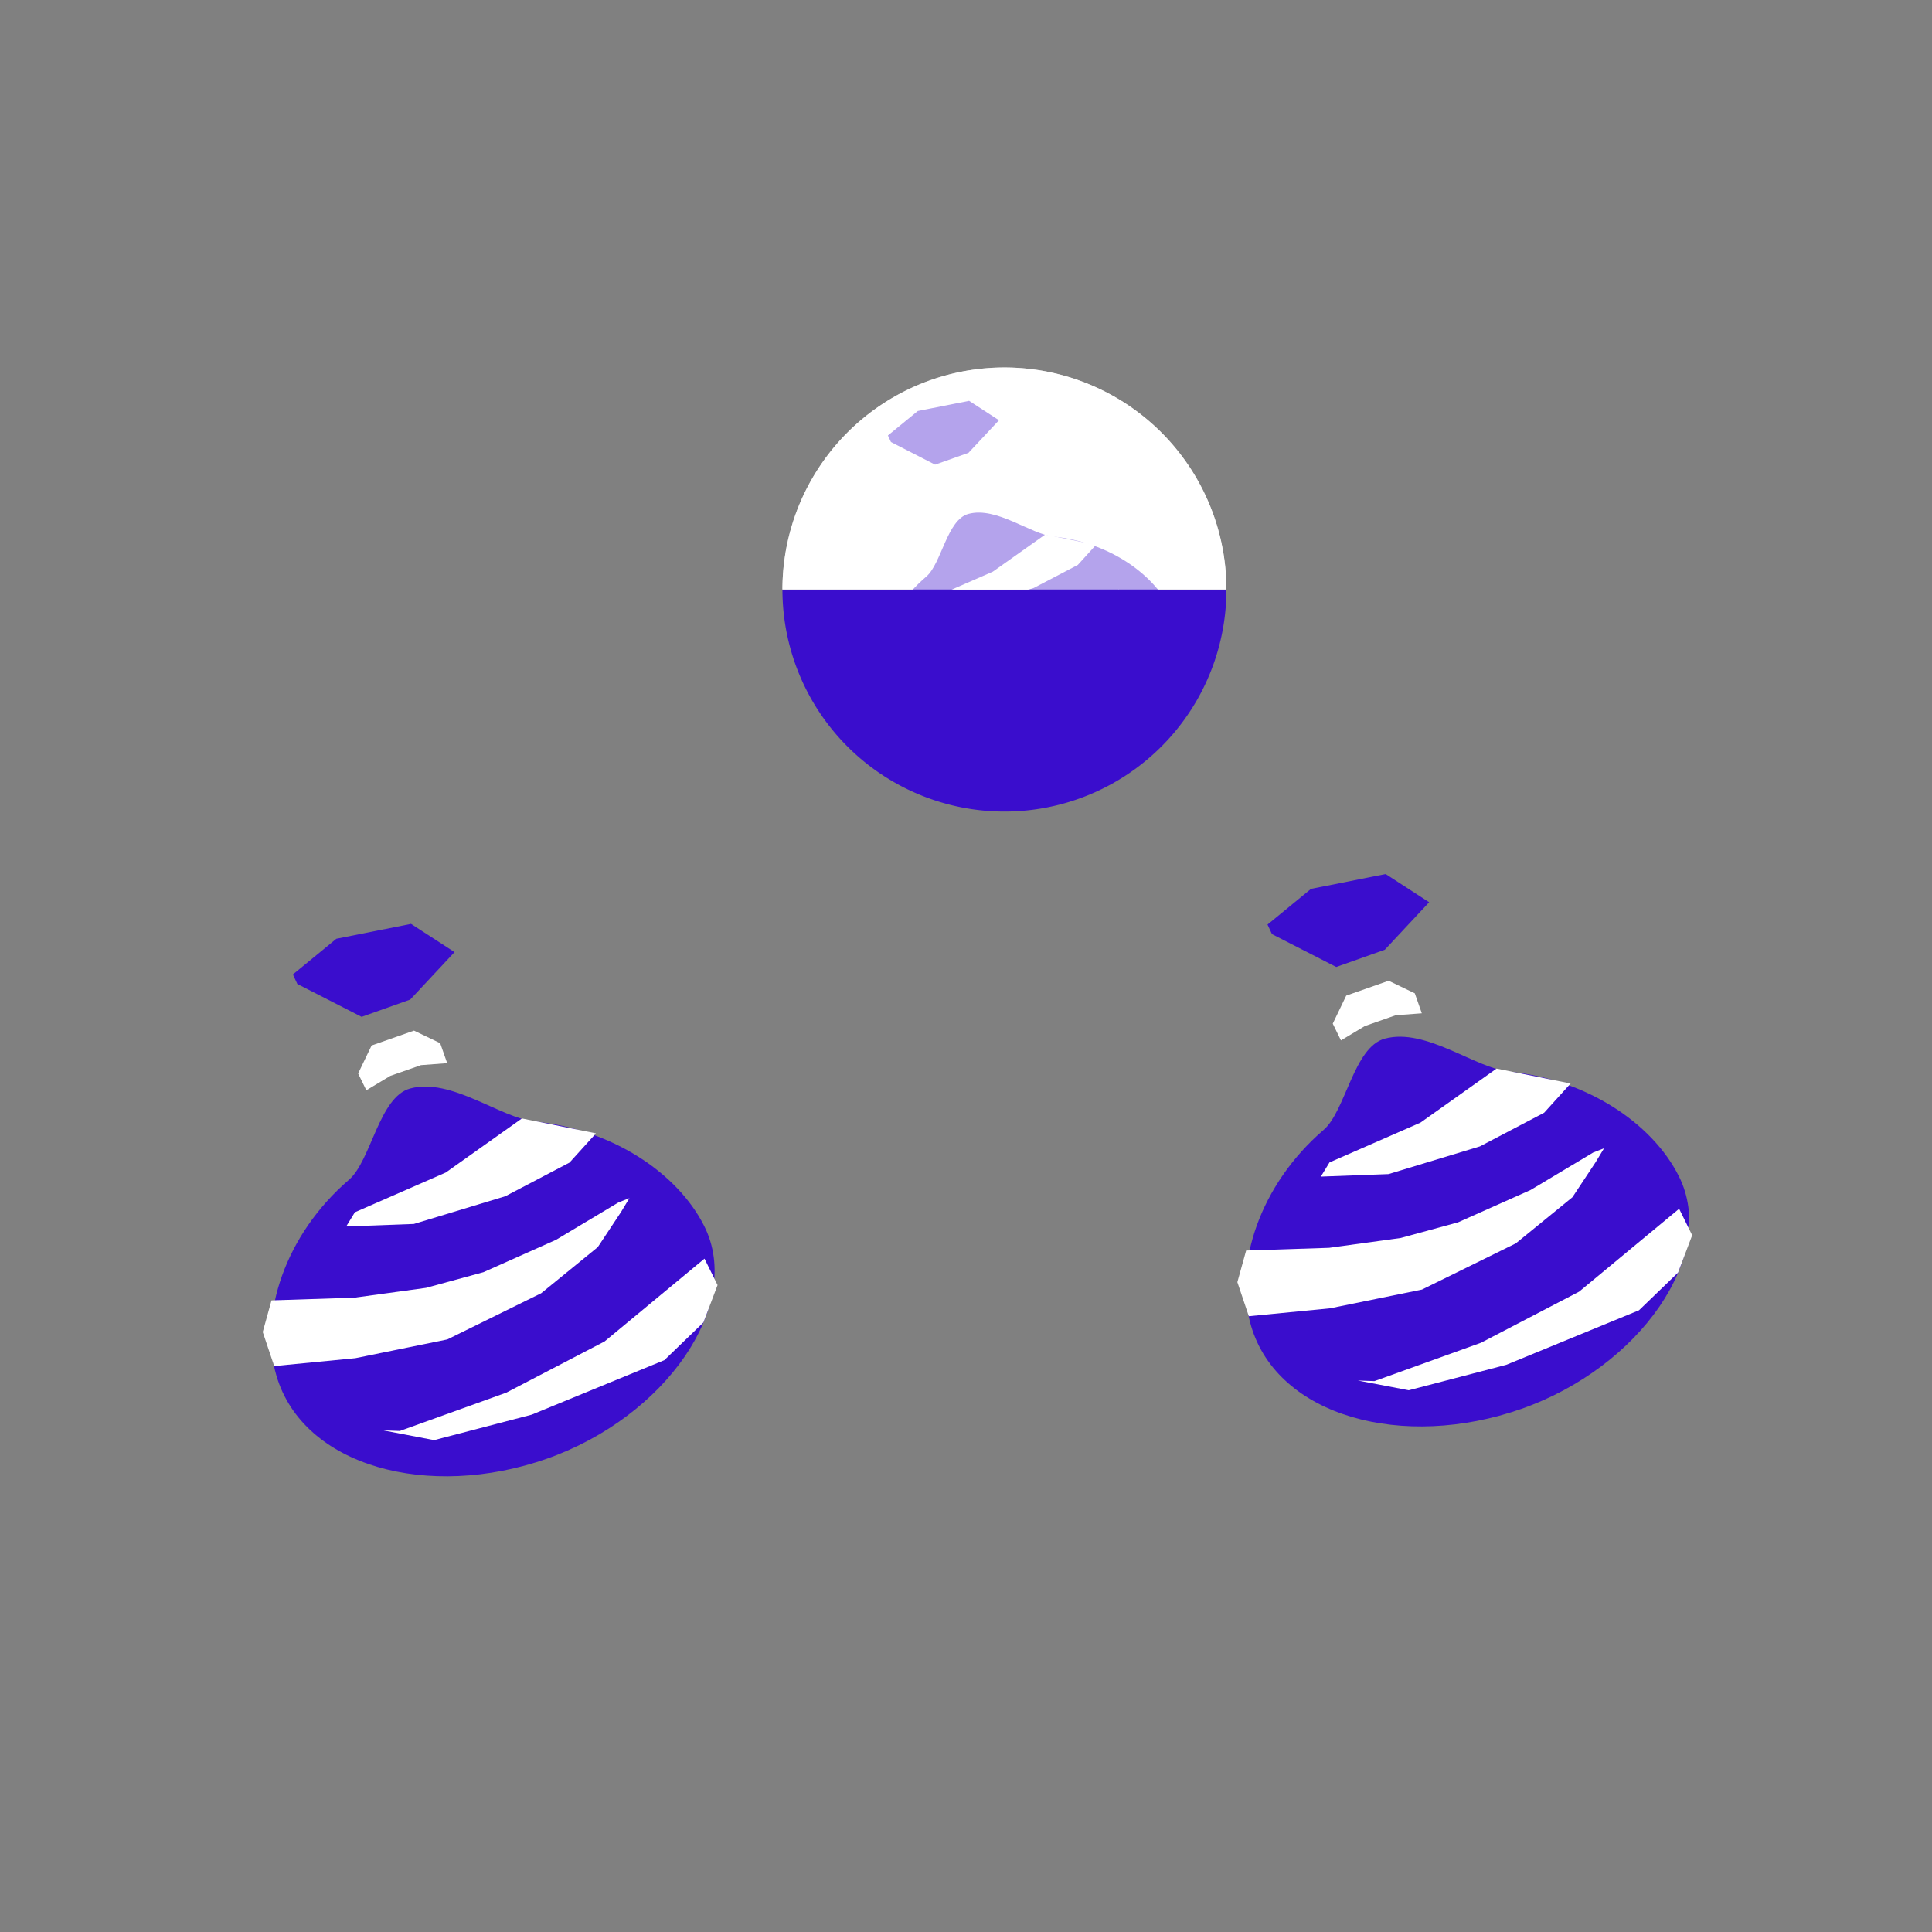 <?xml version="1.0" encoding="UTF-8" standalone="no"?>
<!-- Created with Inkscape (http://www.inkscape.org/) -->

<svg
   width="256"
   height="256"
   viewBox="0 0 67.733 67.733"
   version="1.1"
   id="svg5"
   inkscape:version="1.2.2 (b0a8486541, 2022-12-01)"
   sodipodi:docname="burstbomb_launcher2.svg"
   xml:space="preserve"
   xmlns:inkscape="http://www.inkscape.org/namespaces/inkscape"
   xmlns:sodipodi="http://sodipodi.sourceforge.net/DTD/sodipodi-0.dtd"
   xmlns:xlink="http://www.w3.org/1999/xlink"
   xmlns="http://www.w3.org/2000/svg"
   xmlns:svg="http://www.w3.org/2000/svg"><rect x="0" y="0" width="67.733" height="67.733" fill="#808080" stroke="none"/><sodipodi:namedview
     id="namedview7"
     pagecolor="#505050"
     bordercolor="#eeeeee"
     borderopacity="1"
     inkscape:showpageshadow="0"
     inkscape:pageopacity="0"
     inkscape:pagecheckerboard="0"
     inkscape:deskcolor="#505050"
     inkscape:document-units="mm"
     showgrid="false"
     inkscape:zoom="1.4512028"
     inkscape:cx="-13.781672"
     inkscape:cy="50.992186"
     inkscape:window-width="1906"
     inkscape:window-height="1026"
     inkscape:window-x="5"
     inkscape:window-y="25"
     inkscape:window-maximized="1"
     inkscape:current-layer="layer1" /><defs
     id="defs2"><linearGradient
       id="linearGradient2339"
       inkscape:swatch="solid"><stop
         style="stop-color:#3a0dcd;stop-opacity:1;"
         offset="0"
         id="stop2337" /></linearGradient><linearGradient
       id="linearGradient794"
       inkscape:swatch="solid"><stop
         style="stop-color:#35bfc2;stop-opacity:1;"
         offset="0"
         id="stop792" /></linearGradient><linearGradient
       inkscape:collect="always"
       xlink:href="#linearGradient10125"
       id="linearGradient20265"
       x1="68.883"
       y1="293.614"
       x2="76.791"
       y2="293.614"
       gradientUnits="userSpaceOnUse" /><linearGradient
       id="linearGradient10125"
       inkscape:swatch="solid"><stop
         style="stop-color:#ffffff;stop-opacity:1;"
         offset="0"
         id="stop10123" /></linearGradient><linearGradient
       inkscape:collect="always"
       xlink:href="#linearGradient10125"
       id="linearGradient20271"
       x1="65.361"
       y1="296.64"
       x2="77.477"
       y2="296.64"
       gradientUnits="userSpaceOnUse" /><linearGradient
       inkscape:collect="always"
       xlink:href="#linearGradient10125"
       id="linearGradient20277"
       x1="67.853"
       y1="299.636"
       x2="78.843"
       y2="299.636"
       gradientUnits="userSpaceOnUse" /><linearGradient
       inkscape:collect="always"
       xlink:href="#linearGradient10125"
       id="linearGradient4323"
       gradientUnits="userSpaceOnUse"
       x1="68.883"
       y1="293.614"
       x2="76.791"
       y2="293.614" /><linearGradient
       inkscape:collect="always"
       xlink:href="#linearGradient10125"
       id="linearGradient4325"
       gradientUnits="userSpaceOnUse"
       x1="65.361"
       y1="296.64"
       x2="77.477"
       y2="296.64" /><linearGradient
       inkscape:collect="always"
       xlink:href="#linearGradient10125"
       id="linearGradient4327"
       gradientUnits="userSpaceOnUse"
       x1="67.853"
       y1="299.636"
       x2="78.843"
       y2="299.636" /><linearGradient
       inkscape:collect="always"
       xlink:href="#linearGradient10125"
       id="linearGradient4345"
       gradientUnits="userSpaceOnUse"
       x1="68.883"
       y1="293.614"
       x2="76.791"
       y2="293.614" /><linearGradient
       inkscape:collect="always"
       xlink:href="#linearGradient10125"
       id="linearGradient4347"
       gradientUnits="userSpaceOnUse"
       x1="65.361"
       y1="296.64"
       x2="77.477"
       y2="296.64" /><linearGradient
       inkscape:collect="always"
       xlink:href="#linearGradient10125"
       id="linearGradient4349"
       gradientUnits="userSpaceOnUse"
       x1="67.853"
       y1="299.636"
       x2="78.843"
       y2="299.636" /></defs><g
     inkscape:label="Layer 1"
     inkscape:groupmode="layer"
     id="layer1"><g
       id="g4362"
       transform="matrix(1.252,0,0,1.252,-8.878,-5.21)"><path
         style="fill:#ffffff;fill-opacity:1;stroke-width:0;paint-order:markers stroke fill;stop-color:#000000"
         id="path2110"
         sodipodi:type="arc"
         sodipodi:cx="35.217709"
         sodipodi:cy="-20.667841"
         sodipodi:rx="6.2156563"
         sodipodi:ry="6.2156563"
         sodipodi:start="0"
         sodipodi:end="3.1415927"
         sodipodi:arc-type="slice"
         d="m 41.433,-20.668 a 6.216,6.216 0 0 1 -3.108,5.383 6.216,6.216 0 0 1 -6.216,0 6.216,6.216 0 0 1 -3.108,-5.383 h 6.216 z"
         transform="scale(1,-1)" /><g
         inkscape:label="Layer 1"
         id="layer1-3"
         transform="matrix(0.612,-0.214,0.214,0.612,27.879,17.298)"><path
           id="path16630"
           style="fill:#3a0dcd;stroke-width:0.1;stroke-opacity:0;paint-order:stroke fill markers"
           d="m 15.459,11.783 c 0.34,2.611 -2.979,4.973 -6.692,4.973 -3.713,0 -6.894,-2.168 -6.755,-4.973 0.094,-1.89 1.646,-3.879 3.957,-4.781 0.805,-0.314 1.652,-2.024 2.609,-1.954 1.259,0.092 2.24,1.716 3.159,2.146 2.083,0.974 3.494,2.834 3.722,4.589 z"
           sodipodi:nodetypes="sssssss" /><path
           style="fill:#3a0dcd;fill-opacity:1;stroke:none;stroke-width:0.265px;stroke-linecap:butt;stroke-linejoin:miter;stroke-opacity:1"
           d="m 7.921,2.565 1.53,-0.006 1.707,-0.894 -0.941,-1.217 -2.236,-0.317 -1.568,0.572 0.031,0.311 z"
           id="path16633" /><g
           id="g20283"
           transform="translate(-63.452,-285.623)"><path
             style="fill:url(#linearGradient20265);fill-opacity:1;stroke:none;stroke-width:0.265px;stroke-linecap:butt;stroke-linejoin:miter;stroke-opacity:1"
             d="m 69.265,293.594 2.937,-0.221 2.662,-0.766 1.927,1.145 -1.028,0.558 -2.128,0.312 -2.833,-0.122 -1.919,-0.594 z"
             id="path17808" /><path
             style="fill:url(#linearGradient20271);fill-opacity:1;stroke:none;stroke-width:0.265px;stroke-linecap:butt;stroke-linejoin:miter;stroke-opacity:1"
             d="m 76.745,295.906 -2.118,0.434 -2.35,0.194 -1.76,-0.125 -2.102,-0.428 -2.349,-0.739 -0.556,0.8 -0.014,1.066 2.35,0.576 2.759,0.378 3.082,-0.372 2.038,-0.736 0.996,-0.755 0.37,-0.305 z"
             id="path17810" /><path
             style="fill:url(#linearGradient20277);fill-opacity:1;stroke:none;stroke-width:0.265px;stroke-linecap:butt;stroke-linejoin:miter;stroke-opacity:1"
             d="m 78.599,298.325 -3.612,1.338 -3.252,0.468 -3.358,0.028 -0.458,-0.179 1.328,0.772 2.982,0.245 4.25,-0.224 1.464,-0.672 0.762,-0.907 z"
             id="path17812" /><path
             style="fill:#ffffff;fill-opacity:1;stroke:none;stroke-width:0.265px;stroke-linecap:butt;stroke-linejoin:miter;stroke-opacity:1"
             d="m 70.784,290.29 0.811,-0.167 h 0.965 l 0.754,0.202 v -0.628 l -0.609,-0.609 h -1.334 l -0.652,0.652 z"
             id="path17814" /></g></g><path
         style="fill:#3a0dcd;fill-opacity:1;stroke-width:0;paint-order:markers stroke fill;stop-color:#000000"
         id="path1309"
         sodipodi:type="arc"
         sodipodi:cx="35.217709"
         sodipodi:cy="20.671001"
         sodipodi:rx="6.2156563"
         sodipodi:ry="6.2156563"
         sodipodi:start="0"
         sodipodi:end="3.1415927"
         sodipodi:arc-type="slice"
         d="m 41.433,20.671 a 6.216,6.216 0 0 1 -3.108,5.383 6.216,6.216 0 0 1 -6.216,0 6.216,6.216 0 0 1 -3.108,-5.383 h 6.216 z" /><path
         style="fill:#ffffff;fill-opacity:0.618;stroke-width:0;paint-order:markers stroke fill;stop-color:#000000"
         id="path2039"
         sodipodi:type="arc"
         sodipodi:cx="35.217709"
         sodipodi:cy="-20.667841"
         sodipodi:rx="6.2156563"
         sodipodi:ry="6.2156563"
         sodipodi:start="0"
         sodipodi:end="3.1415927"
         sodipodi:arc-type="slice"
         d="m 41.433,-20.668 a 6.216,6.216 0 0 1 -3.108,5.383 6.216,6.216 0 0 1 -6.216,0 6.216,6.216 0 0 1 -3.108,-5.383 h 6.216 z"
         transform="scale(1,-1)" /></g><g
       inkscape:label="Layer 1"
       id="g4317"
       transform="matrix(1.115,-0.391,0.391,1.115,37.012,34.138)"><path
         id="path4303"
         style="fill:#3a0dcd;stroke-width:0.1;stroke-opacity:0;paint-order:stroke fill markers"
         d="m 15.459,11.783 c 0.34,2.611 -2.979,4.973 -6.692,4.973 -3.713,0 -6.894,-2.168 -6.755,-4.973 0.094,-1.89 1.646,-3.879 3.957,-4.781 0.805,-0.314 1.652,-2.024 2.609,-1.954 1.259,0.092 2.24,1.716 3.159,2.146 2.083,0.974 3.494,2.834 3.722,4.589 z"
         sodipodi:nodetypes="sssssss" /><path
         style="fill:#3a0dcd;fill-opacity:1;stroke:none;stroke-width:0.265px;stroke-linecap:butt;stroke-linejoin:miter;stroke-opacity:1"
         d="m 7.921,2.565 1.53,-0.006 1.707,-0.894 -0.941,-1.217 -2.236,-0.317 -1.568,0.572 0.031,0.311 z"
         id="path4305" /><g
         id="g4315"
         transform="translate(-63.452,-285.623)"><path
           style="fill:url(#linearGradient4323);fill-opacity:1;stroke:none;stroke-width:0.265px;stroke-linecap:butt;stroke-linejoin:miter;stroke-opacity:1"
           d="m 69.265,293.594 2.937,-0.221 2.662,-0.766 1.927,1.145 -1.028,0.558 -2.128,0.312 -2.833,-0.122 -1.919,-0.594 z"
           id="path4307" /><path
           style="fill:url(#linearGradient4325);fill-opacity:1;stroke:none;stroke-width:0.265px;stroke-linecap:butt;stroke-linejoin:miter;stroke-opacity:1"
           d="m 76.745,295.906 -2.118,0.434 -2.35,0.194 -1.76,-0.125 -2.102,-0.428 -2.349,-0.739 -0.556,0.8 -0.014,1.066 2.35,0.576 2.759,0.378 3.082,-0.372 2.038,-0.736 0.996,-0.755 0.37,-0.305 z"
           id="path4309" /><path
           style="fill:url(#linearGradient4327);fill-opacity:1;stroke:none;stroke-width:0.265px;stroke-linecap:butt;stroke-linejoin:miter;stroke-opacity:1"
           d="m 78.599,298.325 -3.612,1.338 -3.252,0.468 -3.358,0.028 -0.458,-0.179 1.328,0.772 2.982,0.245 4.25,-0.224 1.464,-0.672 0.762,-0.907 z"
           id="path4311" /><path
           style="fill:#ffffff;fill-opacity:1;stroke:none;stroke-width:0.265px;stroke-linecap:butt;stroke-linejoin:miter;stroke-opacity:1"
           d="m 70.784,290.29 0.811,-0.167 h 0.965 l 0.754,0.202 v -0.628 l -0.609,-0.609 h -1.334 l -0.652,0.652 z"
           id="path4313" /></g></g><g
       inkscape:label="Layer 1"
       id="g4343"
       transform="matrix(1.115,-0.391,0.391,1.115,2.843,35.886)"><path
         id="path4329"
         style="fill:#3a0dcd;stroke-width:0.1;stroke-opacity:0;paint-order:stroke fill markers"
         d="m 15.459,11.783 c 0.34,2.611 -2.979,4.973 -6.692,4.973 -3.713,0 -6.894,-2.168 -6.755,-4.973 0.094,-1.89 1.646,-3.879 3.957,-4.781 0.805,-0.314 1.652,-2.024 2.609,-1.954 1.259,0.092 2.24,1.716 3.159,2.146 2.083,0.974 3.494,2.834 3.722,4.589 z"
         sodipodi:nodetypes="sssssss" /><path
         style="fill:#3a0dcd;fill-opacity:1;stroke:none;stroke-width:0.265px;stroke-linecap:butt;stroke-linejoin:miter;stroke-opacity:1"
         d="m 7.921,2.565 1.53,-0.006 1.707,-0.894 -0.941,-1.217 -2.236,-0.317 -1.568,0.572 0.031,0.311 z"
         id="path4331" /><g
         id="g4341"
         transform="translate(-63.452,-285.623)"><path
           style="fill:url(#linearGradient4345);fill-opacity:1;stroke:none;stroke-width:0.265px;stroke-linecap:butt;stroke-linejoin:miter;stroke-opacity:1"
           d="m 69.265,293.594 2.937,-0.221 2.662,-0.766 1.927,1.145 -1.028,0.558 -2.128,0.312 -2.833,-0.122 -1.919,-0.594 z"
           id="path4333" /><path
           style="fill:url(#linearGradient4347);fill-opacity:1;stroke:none;stroke-width:0.265px;stroke-linecap:butt;stroke-linejoin:miter;stroke-opacity:1"
           d="m 76.745,295.906 -2.118,0.434 -2.35,0.194 -1.76,-0.125 -2.102,-0.428 -2.349,-0.739 -0.556,0.8 -0.014,1.066 2.35,0.576 2.759,0.378 3.082,-0.372 2.038,-0.736 0.996,-0.755 0.37,-0.305 z"
           id="path4335" /><path
           style="fill:url(#linearGradient4349);fill-opacity:1;stroke:none;stroke-width:0.265px;stroke-linecap:butt;stroke-linejoin:miter;stroke-opacity:1"
           d="m 78.599,298.325 -3.612,1.338 -3.252,0.468 -3.358,0.028 -0.458,-0.179 1.328,0.772 2.982,0.245 4.25,-0.224 1.464,-0.672 0.762,-0.907 z"
           id="path4337" /><path
           style="fill:#ffffff;fill-opacity:1;stroke:none;stroke-width:0.265px;stroke-linecap:butt;stroke-linejoin:miter;stroke-opacity:1"
           d="m 70.784,290.29 0.811,-0.167 h 0.965 l 0.754,0.202 v -0.628 l -0.609,-0.609 h -1.334 l -0.652,0.652 z"
           id="path4339" /></g></g></g></svg>

